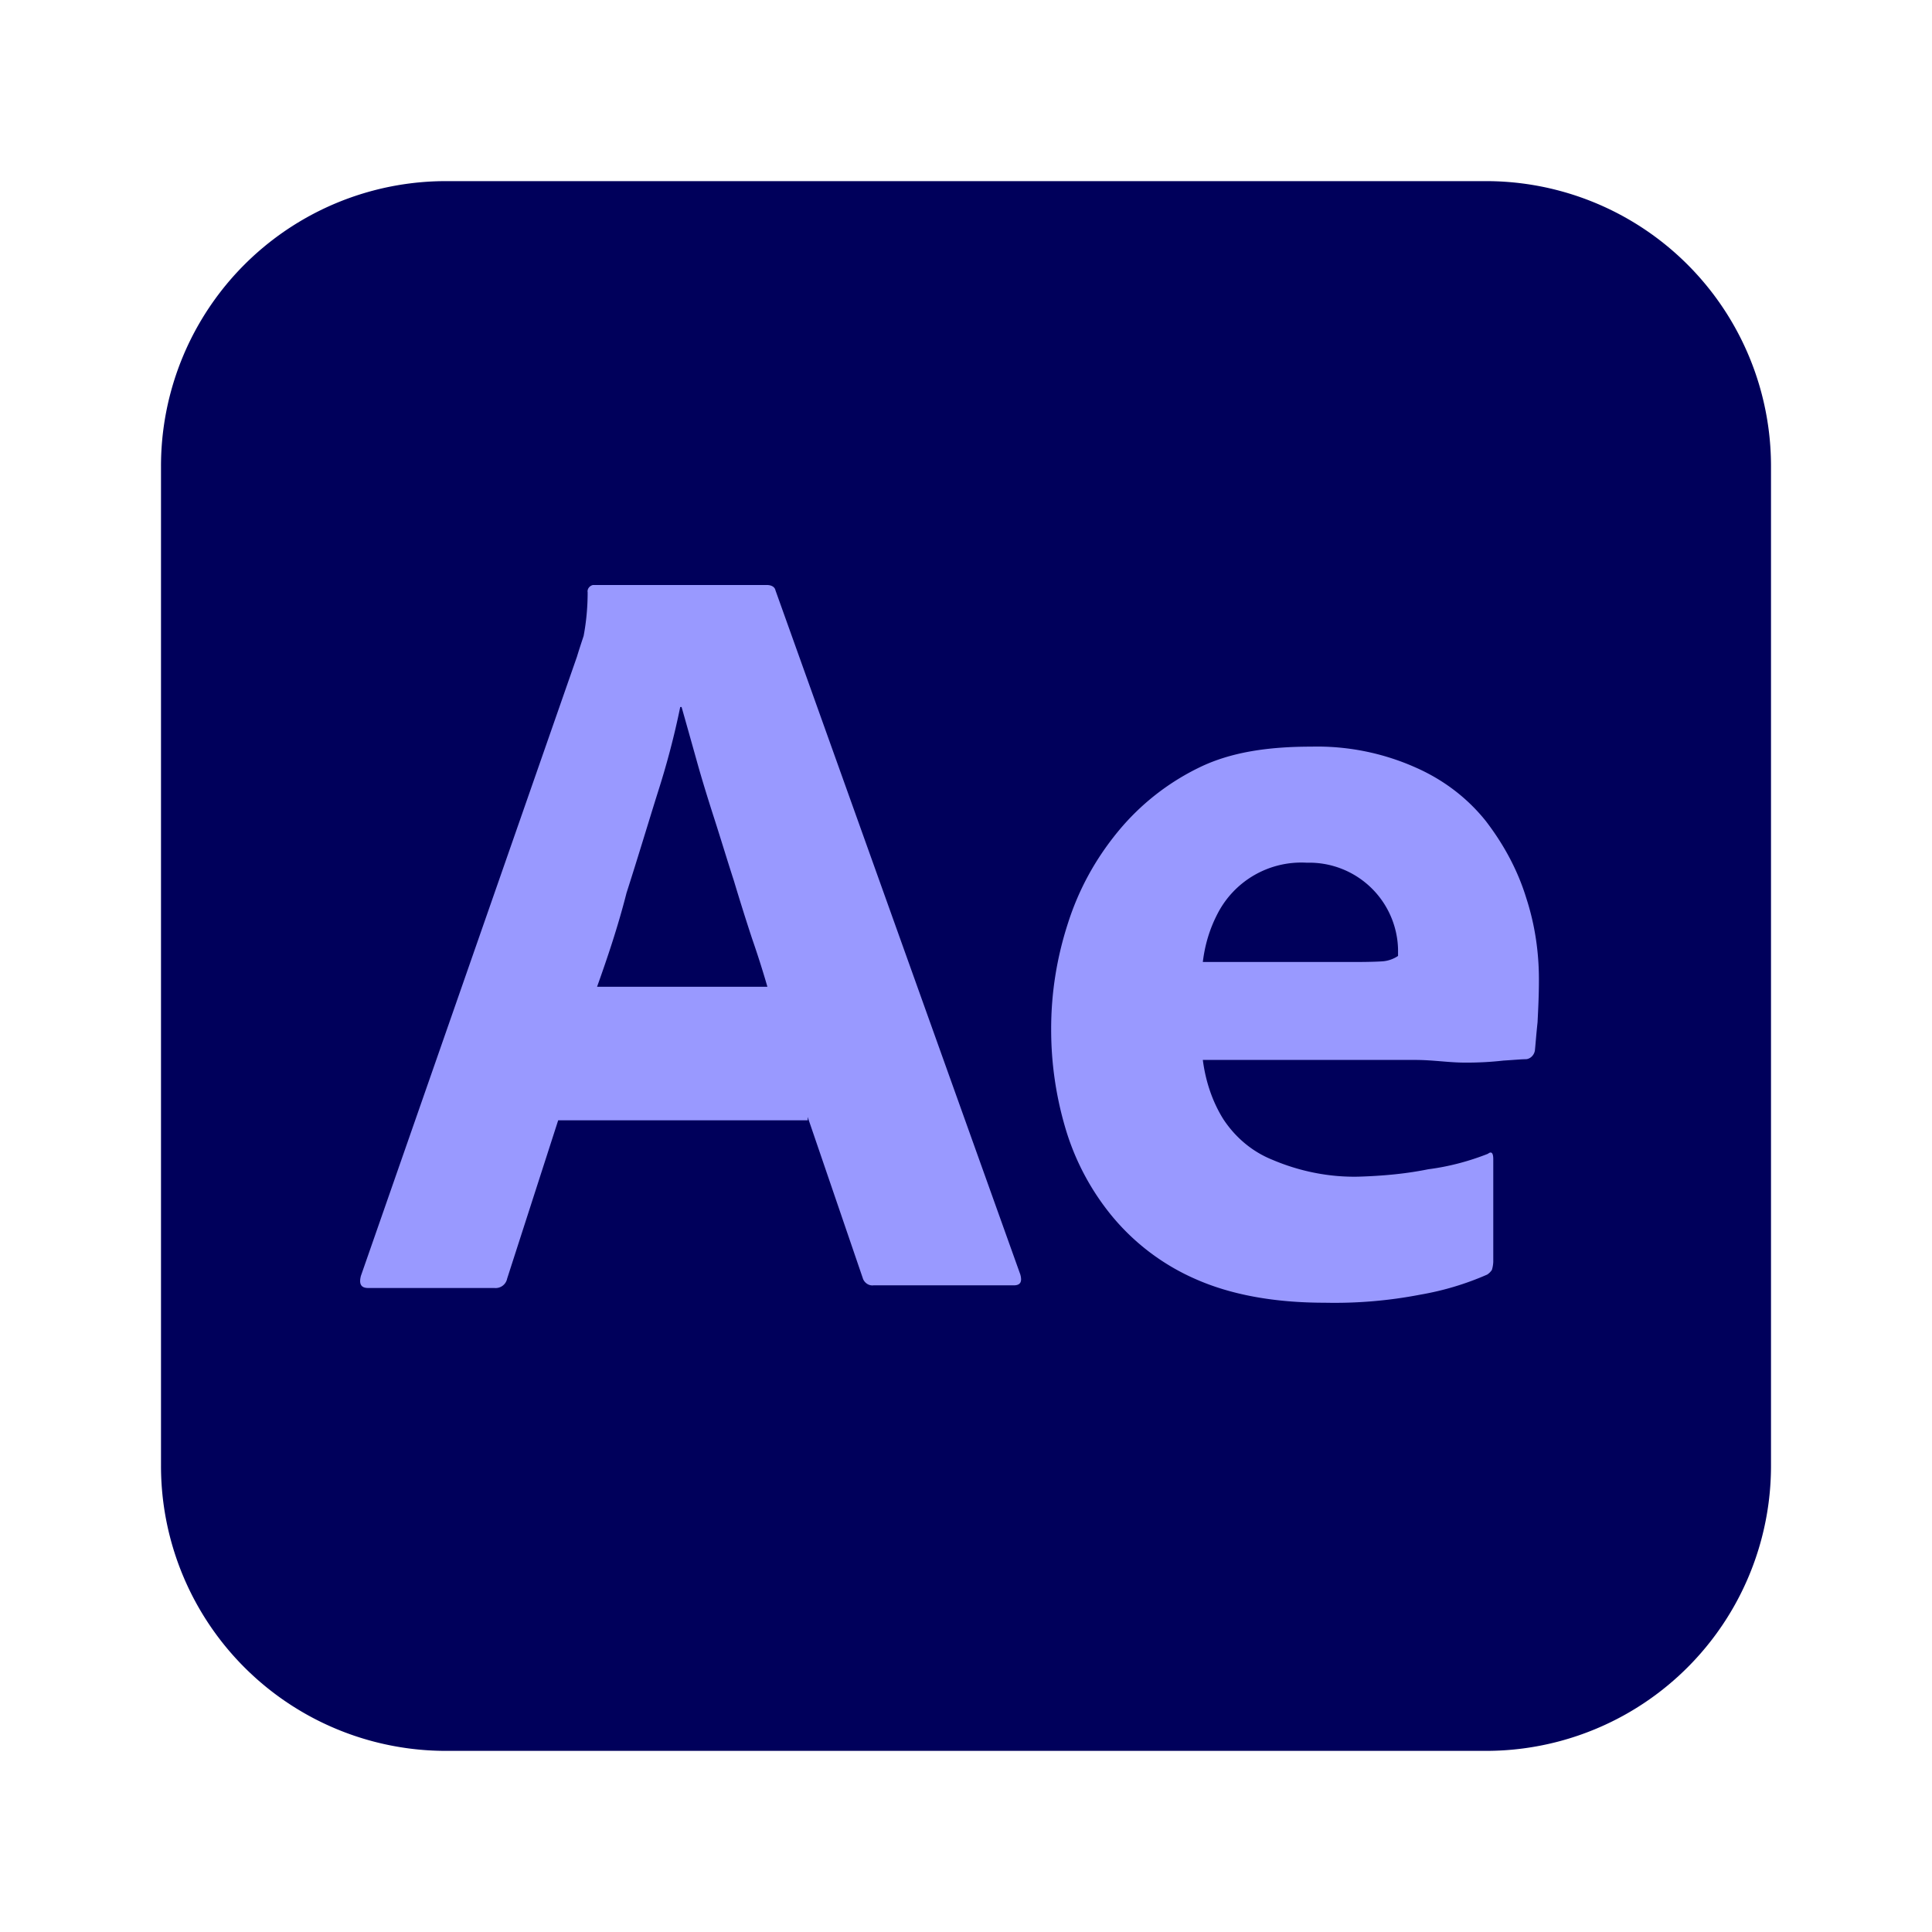 <svg xmlns="http://www.w3.org/2000/svg" width="24" height="24" fill="none"><path fill="#00005B" d="M5.542 2.25h12.916A3.54 3.54 0 0 1 22 5.792v12.416a3.54 3.54 0 0 1-3.542 3.542H5.542A3.54 3.54 0 0 1 2 18.208V5.792A3.54 3.54 0 0 1 5.542 2.25"/><path fill="#99F" d="M10.034 13.917h-3.1L6.3 15.883a.146.146 0 0 1-.158.117H4.575c-.092 0-.117-.05-.092-.15l2.684-7.692c.025-.083.05-.158.083-.258q.05-.264.05-.542c-.008-.041.025-.083.067-.091h2.158c.059 0 .1.025.108.066l3.042 8.5c.025.092 0 .134-.083.134H10.85c-.058.008-.117-.034-.133-.092l-.684-2zm-2.617-1.659h2.116a12 12 0 0 0-.191-.6q-.112-.34-.225-.716c-.084-.259-.159-.509-.242-.767s-.158-.5-.225-.742q-.098-.35-.183-.65H8.45q-.11.538-.283 1.075c-.125.4-.25.817-.384 1.234-.108.425-.241.816-.366 1.166M17.583 13.167h-2.641c.033.258.116.516.258.741.15.225.358.4.608.5.334.142.7.217 1.067.209.292-.009.583-.034.867-.092.258-.033.508-.1.741-.192.042-.033.067-.016.067.067v1.275a.4.4 0 0 1-.017.1.2.2 0 0 1-.058.058q-.398.175-.833.25a5.6 5.6 0 0 1-1.184.1c-.633 0-1.166-.1-1.6-.291a2.8 2.8 0 0 1-1.05-.792 3.1 3.1 0 0 1-.575-1.092 4.3 4.3 0 0 1-.175-1.216q-.002-.675.209-1.325.2-.627.625-1.142a3 3 0 0 1 1.008-.792c.392-.191.858-.258 1.392-.258a3 3 0 0 1 1.291.258c.342.15.642.375.875.667.217.283.392.6.5.95.109.333.159.675.159 1.017 0 .2-.009.375-.017.533-.017.158-.025.275-.033.35-.009.058-.059.108-.117.108-.05 0-.142.009-.275.017a4 4 0 0 1-.483.025c-.192 0-.392-.033-.609-.033m-2.641-1.217H16.7q.325.002.475-.008a.4.4 0 0 0 .192-.067v-.083a1.103 1.103 0 0 0-1.133-1.075 1.17 1.17 0 0 0-1.109.633c-.1.192-.158.392-.183.6"/></svg>